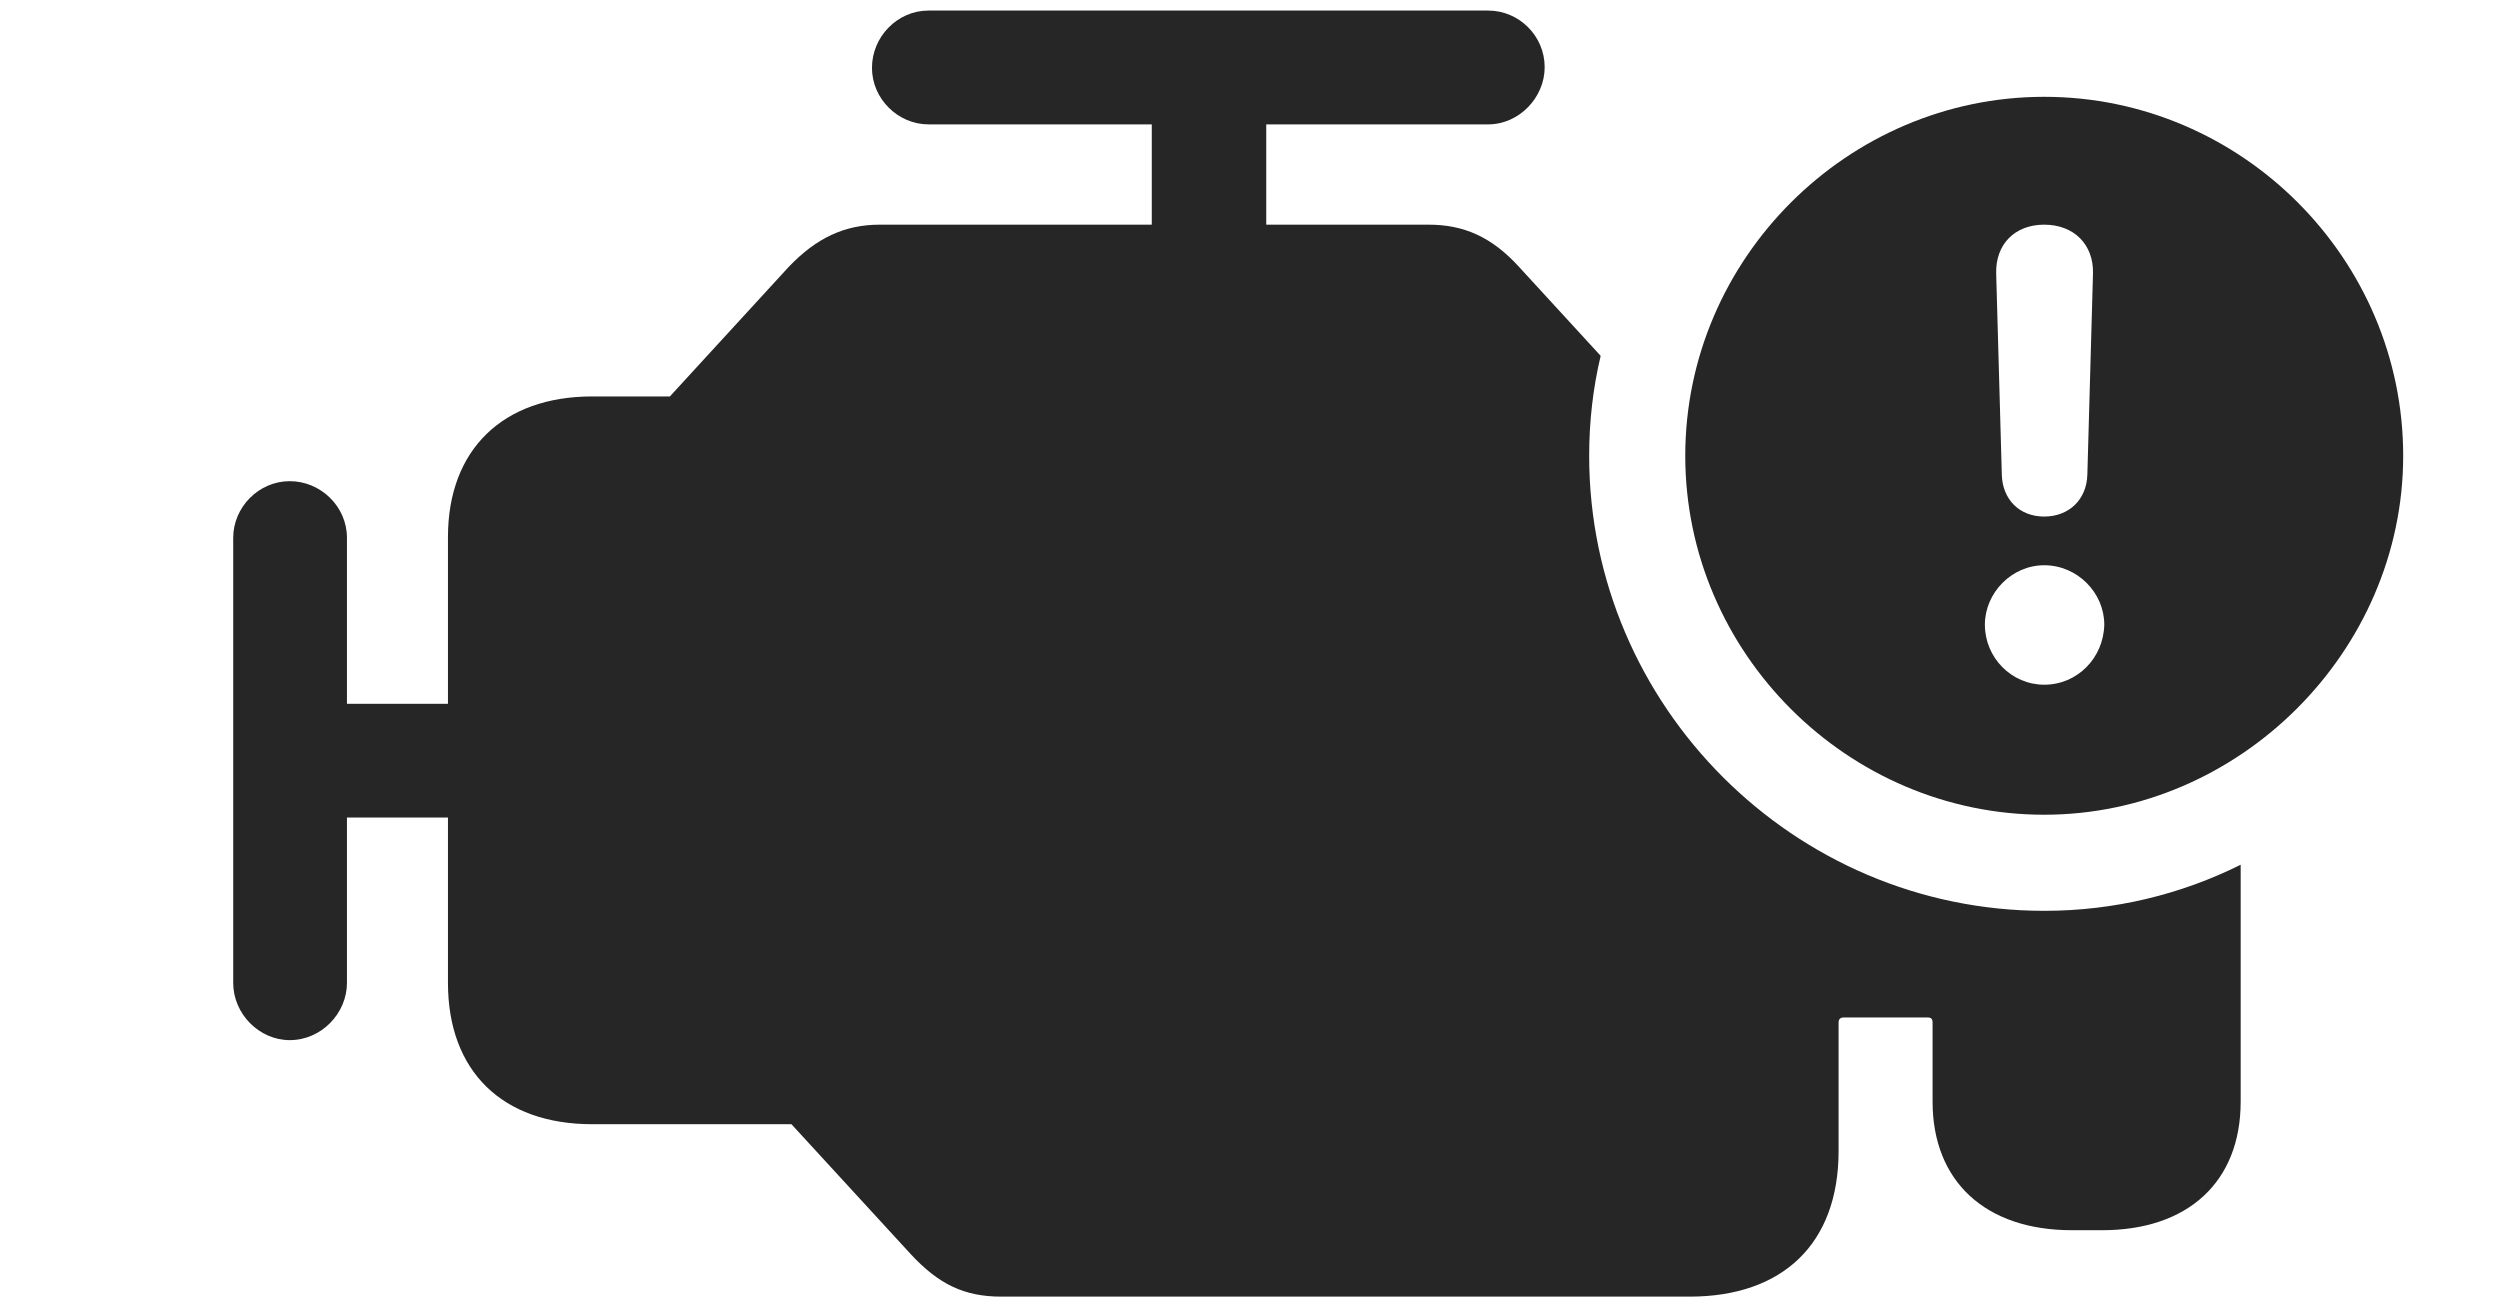 <?xml version="1.0" encoding="UTF-8"?>
<!--Generator: Apple Native CoreSVG 326-->
<!DOCTYPE svg
PUBLIC "-//W3C//DTD SVG 1.1//EN"
       "http://www.w3.org/Graphics/SVG/1.1/DTD/svg11.dtd">
<svg version="1.1" xmlns="http://www.w3.org/2000/svg" xmlns:xlink="http://www.w3.org/1999/xlink" viewBox="0 0 34.551 18.076">
 <g>
  <rect height="18.076" opacity="0" width="34.551" x="0" y="0"/>
  <path d="M21.348 0.928C21.348 1.348 20.996 1.719 20.566 1.719L17.5 1.719L17.5 3.105L19.746 3.105C20.225 3.105 20.615 3.271 20.996 3.691L22.122 4.918C22.016 5.362 21.963 5.824 21.963 6.299C21.963 9.756 24.795 12.588 28.252 12.588C29.221 12.588 30.144 12.361 30.967 11.951L30.967 15.225C30.967 16.338 30.234 17.002 29.053 17.002L28.633 17.002C27.441 17.002 26.709 16.328 26.709 15.225L26.709 14.131C26.709 14.082 26.689 14.062 26.641 14.062L25.479 14.062C25.439 14.062 25.41 14.082 25.41 14.131L25.41 15.908C25.41 17.188 24.639 17.92 23.35 17.92L13.838 17.92C13.32 17.92 12.969 17.744 12.588 17.334L10.938 15.537L8.184 15.537C6.943 15.537 6.191 14.805 6.191 13.584L6.191 11.299L4.795 11.299L4.795 13.584C4.795 14.004 4.443 14.375 4.004 14.375C3.584 14.375 3.223 14.014 3.223 13.584L3.223 7.432C3.223 7.012 3.574 6.65 4.004 6.65C4.434 6.65 4.795 7.002 4.795 7.432L4.795 9.727L6.191 9.727L6.191 7.422C6.191 6.211 6.953 5.479 8.184 5.479L9.258 5.479L10.898 3.691C11.279 3.291 11.67 3.105 12.158 3.105L15.918 3.105L15.918 1.719L12.832 1.719C12.412 1.719 12.051 1.367 12.051 0.938C12.051 0.508 12.402 0.146 12.832 0.146L20.566 0.146C20.996 0.146 21.348 0.498 21.348 0.928Z" fill="black" fill-opacity="0.85"/>
  <path d="M33.213 6.299C33.213 9.004 30.947 11.26 28.252 11.26C25.537 11.26 23.291 9.023 23.291 6.299C23.291 3.574 25.537 1.338 28.252 1.338C30.977 1.338 33.213 3.574 33.213 6.299ZM27.432 8.633C27.432 9.092 27.803 9.463 28.252 9.463C28.711 9.463 29.072 9.092 29.082 8.633C29.082 8.193 28.711 7.812 28.252 7.812C27.803 7.812 27.432 8.193 27.432 8.633ZM27.588 3.779L27.666 6.562C27.676 6.904 27.91 7.139 28.252 7.139C28.594 7.139 28.838 6.904 28.848 6.562L28.926 3.779C28.936 3.379 28.662 3.105 28.252 3.105C27.842 3.105 27.578 3.379 27.588 3.779Z" fill="black" fill-opacity="0.85"/>
 </g>
</svg>
